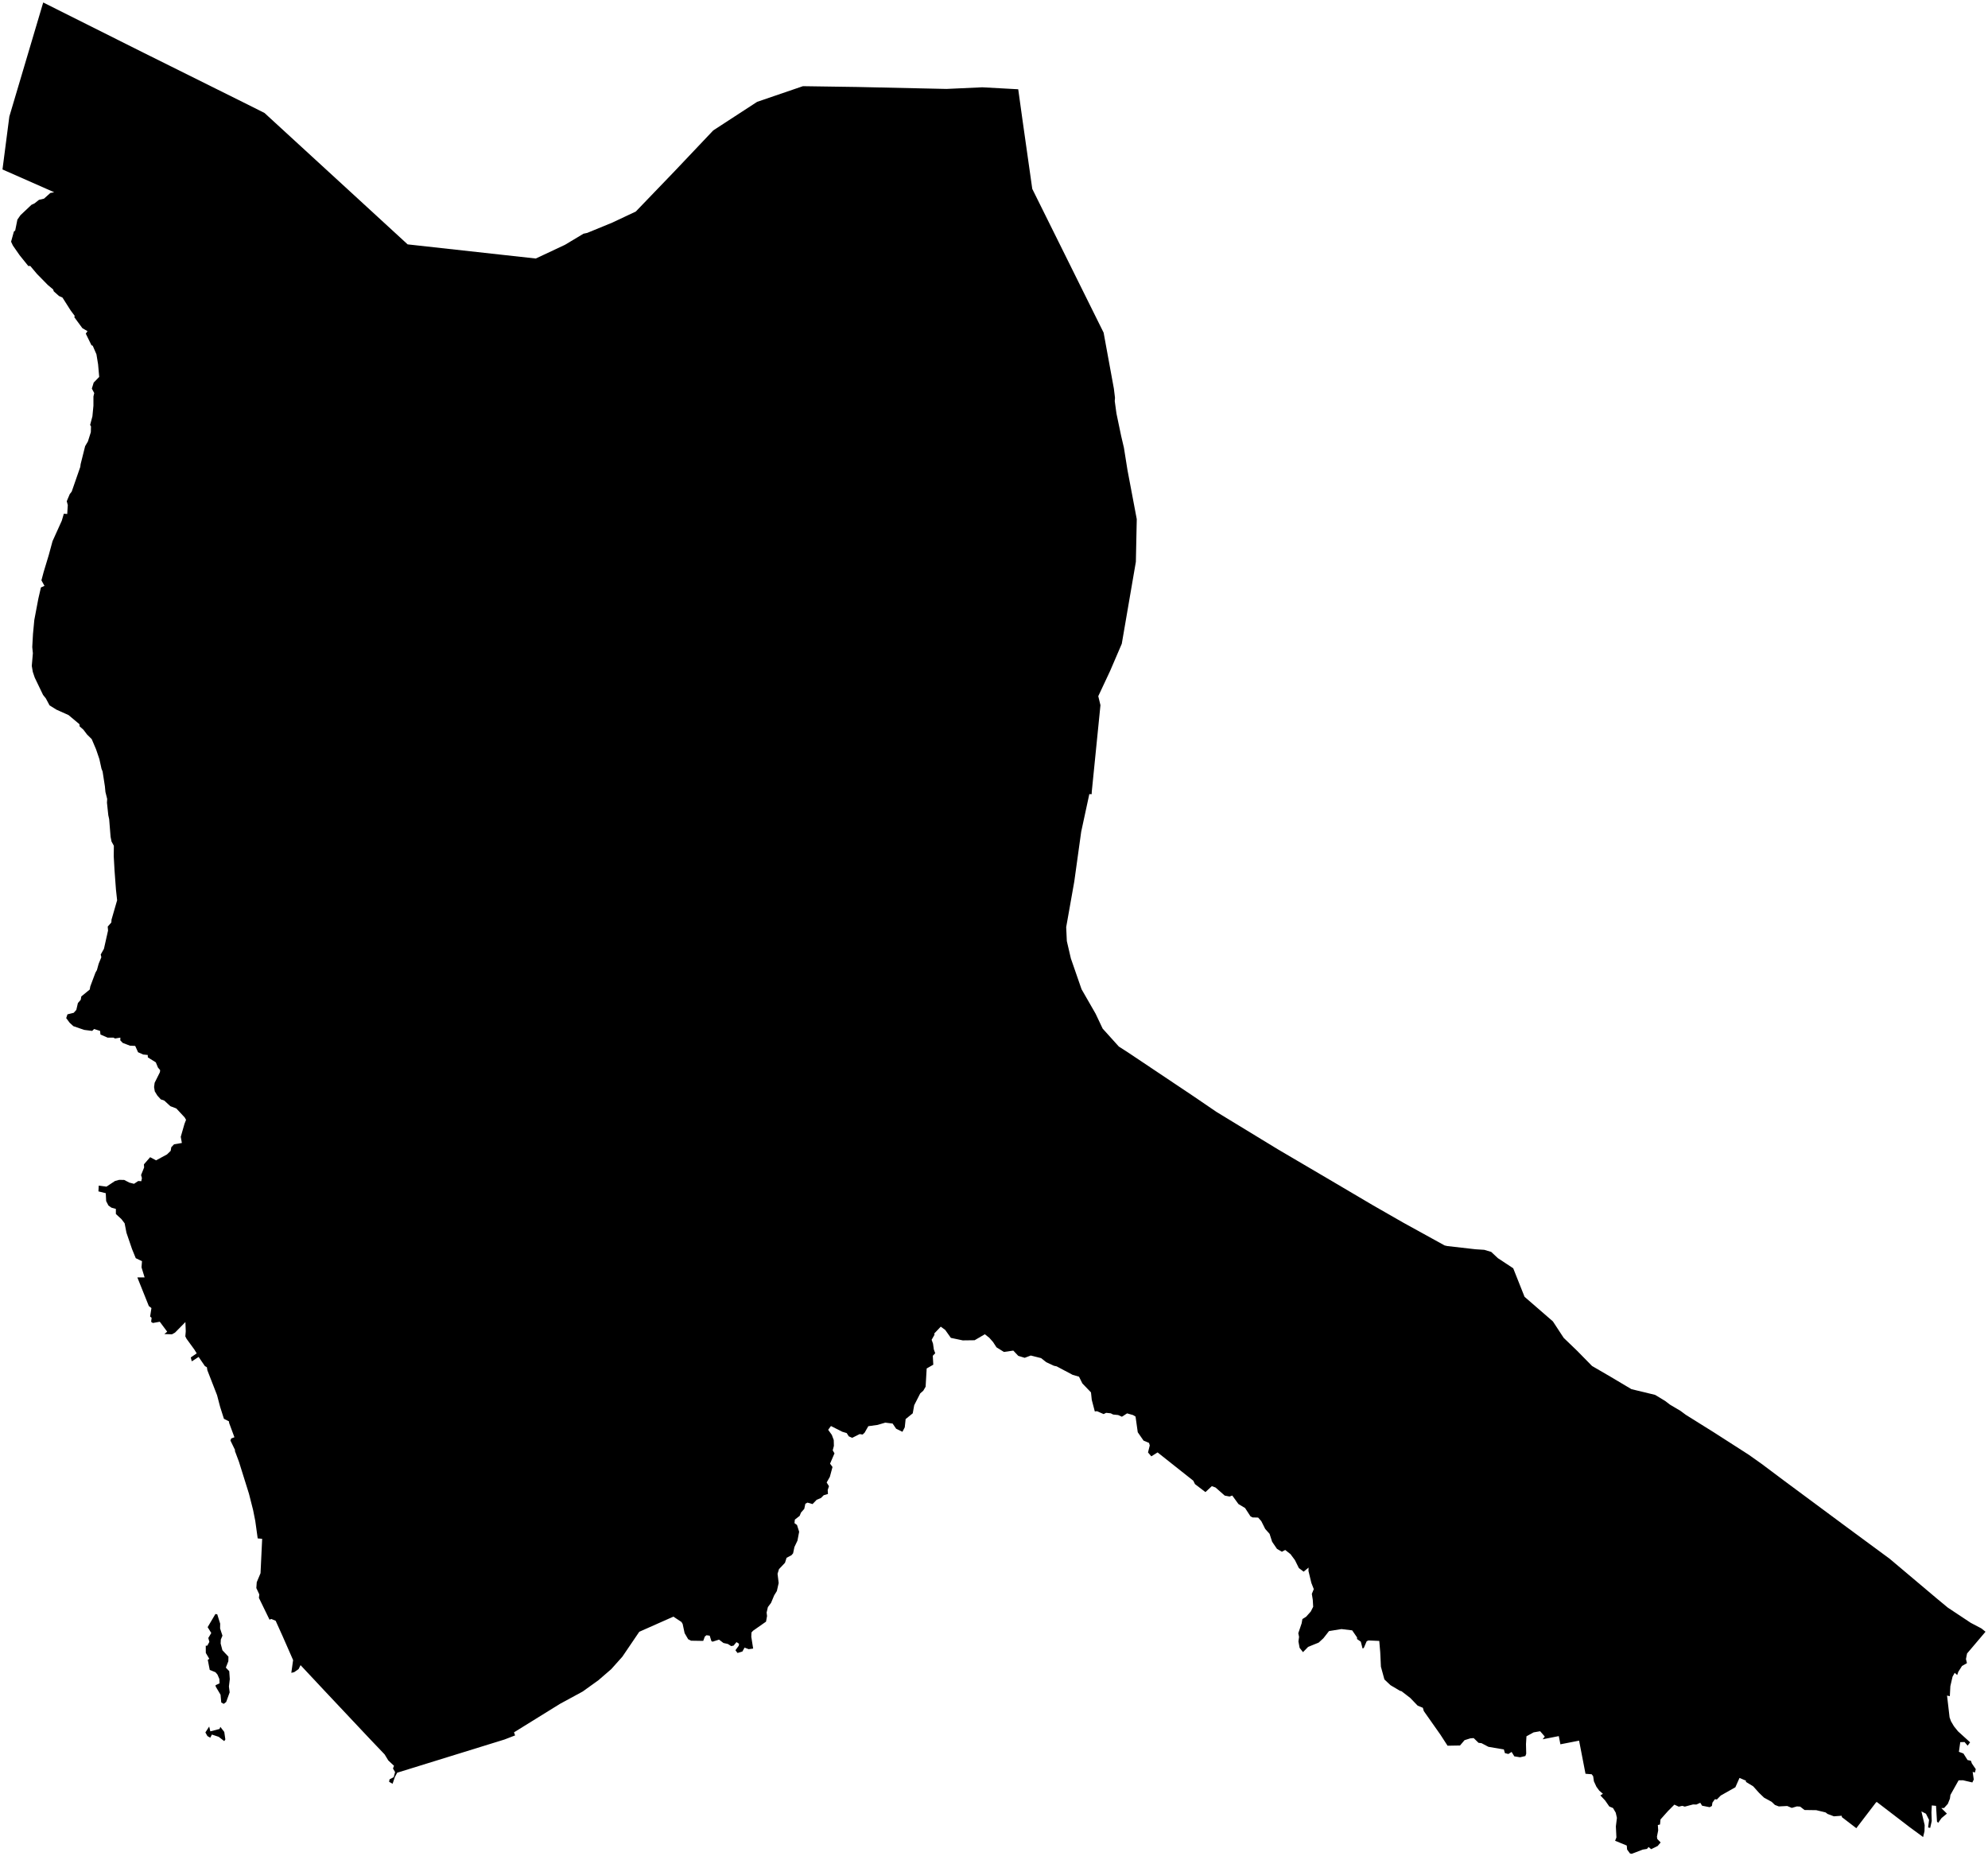 <?xml version="1.0"?>
<svg xmlns="http://www.w3.org/2000/svg" version="1.2" baseProfile="tiny" width="800" height="747" viewBox="0 0 800 747" stroke-linecap="round" stroke-linejoin="round">
<g id="sigung">
<path d="M 84.18 694.78 84.64 696.72 88.34 695.76 88.67 694.92 90.25 696.96 90.68 699.98 90.24 700.65 88.01 698.92 85.27 698.01 84.61 699.27 83.47 698.62 82.65 697.16 84.18 694.78 Z M 88.57 655.33 89.52 658.22 88.86 659.78 88.79 661.38 89.5 664.08 91.93 666.67 91.89 668.5 90.88 671.07 92.25 672.51 92.47 675.71 92.12 678.68 92.42 681.02 91.02 684.9 90.04 685.65 89.04 685.12 88.75 681.98 86.82 678.73 86.74 678.14 88.36 677.39 88.28 675.66 87.52 673.88 86.71 672.93 84.4 671.99 83.61 667.94 84.23 667.54 82.82 665.16 82.8 662.26 83.42 662.24 84.25 660.73 83.83 659.14 85.02 657.14 83.56 654.79 86.69 649.49 87.43 649.64 88.6 653.37 88.57 655.33 Z M 408.6 35.86 409.75 35.92 411.4 47.81 415.4 76 444.11 133.86 448.24 156.39 448.69 160.07 448.59 161.4 449.28 166.4 451.16 175.39 452.28 180.16 453.71 189.14 457.45 208.92 457.09 226.08 451.42 259.06 446.74 269.96 441.96 280.15 442.84 283.77 439.33 318.73 439.32 319.58 438.36 319.56 435.09 334.69 432.3 354.78 429.05 373.1 429.31 378.71 430.93 385.68 435.23 398.08 440.89 407.94 443.72 413.92 450.23 421.14 454.07 423.61 480.45 441.26 489.48 447.42 514.23 462.5 535.88 475.22 552.49 485.02 564.75 492.04 581.35 501.19 582.44 501.43 593.73 502.72 597.3 502.95 600.1 503.79 602.74 506.28 608.94 510.37 613.5 521.85 624.91 531.75 629.25 538.37 634.64 543.56 640.66 549.69 647.92 553.91 656.5 559.01 666.04 561.32 670.06 563.75 672.04 565.26 676.22 567.73 678.42 569.36 689.72 576.42 703.74 585.42 708.97 589.13 717.48 595.51 743.14 614.53 760.43 627.27 779.46 643.31 783.83 646.93 793.06 653.05 797.34 655.3 799 656.63 791.57 665.39 791.13 667.62 791.53 669.27 789.54 670.41 788.05 672.76 787.61 674.05 786.6 673.17 785.73 674.72 784.85 678.55 784.64 682.57 783.52 682.32 784.54 691.1 785.11 692.67 786.29 694.67 787.91 696.69 792.8 701.13 791.8 702.48 790.57 701.02 788.84 701.07 788.29 704.96 790.11 705.63 791.77 708.26 793.11 708.55 793.51 709.64 795.08 711.94 794.72 713.29 793.83 713.02 794.27 716.11 793.7 717.28 789.92 716.4 788.17 716.43 784.88 722.3 784.67 723.81 783.83 725.9 782.31 727.58 781.21 727.59 783.46 729.82 781.29 731.63 779.94 733.54 779.47 733.02 779.09 726.7 777.39 726.53 777.24 729.34 777.36 732.79 776.74 735.57 775.9 735.4 776.28 732.36 775.03 729.87 773.2 728.93 774.51 734.43 774.44 736.93 773.89 739.25 768.5 735.29 755.27 725.15 754.97 725.27 747.01 735.69 741.23 731.26 741.11 730.68 737.98 730.91 735.43 729.95 734.66 729.35 730.9 728.44 726.16 728.37 724.41 727.01 723.1 726.92 721.04 727.53 719.21 726.76 715.82 726.93 714.26 726.34 712.94 725.08 709.86 723.39 707.83 721.43 705.51 718.84 702.58 717.05 702.61 716.57 700 715.46 698.34 719.22 692.46 722.54 690.89 724.14 690.1 724.02 689.1 725.41 688.9 726.74 688 727.24 684.95 726.64 684.21 725.46 682.66 726.17 681.32 726.13 677.99 727.01 676.95 726.7 675.56 727.03 673.79 726.21 671.22 728.79 668.2 732.18 668.01 734.21 667.14 734.41 667.28 736.58 666.78 739.08 666.91 740.02 668.26 741.43 667.06 742.86 664.44 744.13 663.41 743.26 662.77 744.02 661.04 744.31 656.63 746 655.93 745.86 654.77 744.27 654.63 742.67 649.94 740.75 650.47 739.42 650.25 734.97 650.67 731.53 650.2 729.46 649.11 727.58 647.61 726.96 645.91 724.52 644.02 722.5 645.03 721.84 643.57 720.58 642.43 719.03 641.41 716.82 641.11 714.77 640.52 713.99 638.03 713.79 635.45 700.46 627.93 701.93 627.28 698.63 620.78 699.91 621.65 698.83 619.78 696.67 617.14 697.13 614.27 698.71 614.08 701.85 614.17 705.71 613.84 706.65 611.7 707.15 609.39 706.78 608.29 705 606.99 705.83 605.6 705.48 605.18 704.01 598.96 702.94 596.19 701.48 594.98 701.33 593.03 699.43 591.67 699.54 589.35 700.27 587.53 702.41 582.52 702.5 579.66 698.08 572.97 688.57 572.57 687.23 570.5 686.39 567.5 683.27 564 680.57 563.36 680.4 559.57 678.15 557.11 675.85 555.7 670.7 555.43 664.93 555.04 660.33 550.68 660.14 549.97 660.46 548.81 663.16 548.32 663.38 547.61 660.64 546.08 659.56 546.11 658.94 544.14 656.08 539.83 655.56 534.81 656.37 532.57 659.24 530.65 661.01 526.42 662.72 524.34 664.85 522.98 663.1 522.51 660.54 522.76 658.69 522.45 657.23 523.8 653.25 524.1 651.54 525.63 650.57 527.48 648.49 528.44 646.59 528.28 643.79 527.9 641.4 528.69 639.49 527.71 636.99 526.55 632.17 526.59 630.81 524.61 632.46 522.69 631.02 521.1 627.81 519.32 625.41 517.19 623.73 515.85 624.44 513.87 623.28 511.93 620.44 510.9 617.24 509.14 615.27 507.57 612.14 506.3 610.69 504.02 610.63 503.21 610.19 501.03 606.84 498.37 605.25 495.88 601.82 494.79 602.22 492.85 601.85 489.16 598.6 487.66 598.04 485.09 600.44 480.88 597.23 480.2 595.86 465.83 584.47 463.31 586.05 461.98 584.49 462.68 581.66 462.39 580.65 460.18 579.72 457.85 576.36 456.96 570.05 455.95 569.44 453.56 568.76 451.47 570.11 449.97 569.43 447.95 569.23 446.99 568.74 445.12 568.54 444.12 569.05 441.44 567.88 440.57 567.99 439.34 563.31 439.03 560.32 435.56 556.71 434.21 553.99 431.64 553.25 425.21 549.84 424.1 549.6 421.03 548.17 418.96 546.53 414.8 545.48 412.35 546.4 409.77 545.62 407.77 543.5 403.99 544.04 401 542.18 399.64 540.08 398.13 538.36 396.32 536.92 392.2 539.33 387.43 539.39 382.64 538.38 380.37 535.18 378.57 533.87 375.97 536.61 376.06 537.13 374.9 539.15 375.46 540.71 375.79 543.04 376.35 544.56 375.37 545.58 375.57 549.17 372.91 550.69 372.48 558.04 371.54 559.64 370.31 560.73 367.89 565.47 367.3 568.74 364.44 571.05 364.09 574.37 363.15 576.18 360.62 574.94 359.2 572.86 356.25 572.49 353.12 573.41 349.42 573.92 347.94 576.52 347.13 577.28 345.95 577.09 342.94 578.6 341.58 578.01 340.72 576.69 338.9 576.14 334.39 573.85 333.27 575.37 334.74 577.42 335.51 579.49 335.57 581.84 335.1 583.64 335.81 584.85 334.03 588.99 335.01 590.34 333.94 594.31 332.66 596.57 333.59 598.06 333.08 599.61 333.18 601.2 331.49 601.69 330.36 602.82 328.64 603.53 326.98 605.26 324.95 604.67 324.09 605.12 323.65 607.18 322.33 608.68 321.79 610.01 319.86 611.51 319.71 612.93 320.73 613.68 321.59 616.4 320.91 619.97 319.69 622.53 319.15 625.08 318.49 625.85 316.53 626.88 315.89 628.89 313.47 631.45 312.9 633.31 313.35 637.03 312.62 640.25 311.54 642 310.28 645.02 309.01 646.71 308.5 648.9 308.67 650.31 308.26 652.57 303.04 656.23 302.4 656.94 302.33 658.66 303.08 663.41 301.27 663.65 299.63 663.02 298.74 664.6 296.79 665.18 295.95 664.08 297.26 662.31 297.41 661.48 296.38 660.81 295.19 662.22 294.24 662.41 292.88 661.55 291.13 661.16 289.35 659.81 286.73 660.64 286.27 660.38 285.6 658.22 284.29 658.04 283.63 658.58 282.99 660.32 278.11 660.24 276.93 659.65 275.5 657.2 274.71 653.51 274.24 652.71 270.98 650.56 257.25 656.65 250.46 666.66 245.96 671.7 240.78 676.17 234.47 680.7 225.35 685.65 206.84 697.12 207.28 698.35 203.02 700 159.84 713.36 158.92 715.05 157.98 717.81 156.58 717.02 156.76 716.03 158.42 715.17 158.99 713.11 158.14 711.66 158.56 710.59 156.25 708.42 154.78 706 148.84 699.77 130.63 680.42 120.95 670.08 120.15 671.67 118.37 672.91 117.23 673.17 117.95 668.04 113.69 658.34 110.92 652.21 109.17 651.49 108.46 651.78 104.19 643.01 104.35 641.62 103.15 639.05 103.32 636.7 104.84 633.08 105.5 619.24 103.7 619.07 102.73 612.07 101.85 607.64 100.19 601.11 96.14 588.18 94.51 583.84 94.59 583.52 92.73 579.68 93.05 578.86 94.34 578.37 92.2 572.6 92.14 571.98 90.11 570.94 88.58 566.13 87.35 561.44 83.44 551.39 83.26 550.2 82.44 549.72 79.93 546.05 77.17 547.83 76.78 546.25 79.16 544.61 78.21 543.07 75.09 538.78 74.58 537.79 74.75 535.71 74.61 532.01 70.43 536.26 69.2 536.95 66.14 536.84 67.28 535.89 64.3 531.89 61.5 532.39 60.82 531.92 61.01 530.3 60.41 529.81 60.94 526.38 59.9 525.59 55.27 514.04 58.19 514.04 56.95 510 57.14 507.52 54.63 506.31 53.14 502.66 50.89 496.08 50.15 492.27 48.88 490.61 46.63 488.52 46.63 486.48 44.82 485.97 43.64 485.12 42.72 483.34 42.56 480.16 39.61 479.43 39.73 477.11 42.85 477.52 46.25 475.26 47.96 474.79 49.96 474.82 52.06 475.9 53.93 476.38 55.62 475.26 56.86 475.33 57.11 474.09 56.77 472.84 58 469.8 57.91 468.56 60.42 465.67 62.8 466.94 67.21 464.55 68.68 463.12 68.93 461.66 70.04 460.49 73.19 459.95 72.74 457.47 74.24 452.25 74.87 450.63 74.3 449.65 70.96 446.06 68.55 445.14 66.1 442.88 64.7 442.4 63.31 440.85 62.29 439.19 62 437.44 62.23 435.73 64.35 431.47 64.45 430.64 63.56 429.59 62.7 427.5 59.49 425.5 59.46 424.54 57.62 424.35 55.55 423.43 54.41 420.89 52.28 420.79 49.39 419.68 48.41 418.66 48.44 417.55 46.31 417.9 45.64 417.55 43.29 417.55 40.43 416.31 40.27 414.85 37.86 414.09 37.1 414.85 33.86 414.44 29.53 412.94 28.04 411.58 26.64 409.7 27.15 408.18 29.66 407.57 30.71 406.4 31.35 403.63 32.49 402.33 32.71 400.99 36.11 398.2 36.33 396.96 38.4 391.43 39 390.38 39.7 387.84 40.78 385.2 40.53 384.12 41.83 381.8 43.48 374.46 43.35 372.87 44.81 371.21 44.88 370.07 47.13 362.28 46.66 357.96 46.09 350.27 45.77 344.58 45.82 340.35 44.88 338.64 44.5 336.73 43.93 329.64 43.58 328.06 43.04 323 43.13 321.51 42.43 318.71 42.21 316.42 41.29 310.48 40.84 309.34 39.99 305.46 38.65 301.52 36.9 297.42 35.06 295.61 33.54 293.61 32.04 292.3 31.98 291.44 27.59 287.76 22.7 285.57 19.94 283.85 18.45 281.05 17.33 279.65 13.97 272.66 13.2 270.37 12.79 267.96 13.23 262.87 12.98 260.39 13.27 255.18 13.81 249.46 15.43 240.91 16.47 236.4 17.9 235.76 16.67 233.54 17.55 230.23 19.62 223.37 21.14 217.78 24.86 209.55 25.69 206.72 27.05 206.84 27.28 203.25 26.86 201.7 28.07 198.84 28.86 197.82 32.3 187.91 32.45 186.76 34.26 179.54 35.38 177.64 36.55 173.92 36.62 171.6 36.27 171 37.19 167.53 37.6 163.24 37.6 159.55 37.92 158.17 36.96 156.38 37.7 153.96 39.92 151.67 39.47 146.59 38.81 142.58 37.31 139.12 36.81 138.93 34.52 134.26 35.22 133.27 33.15 132.06 29.88 127.61 30.1 127.17 28.42 124.91 25.15 119.76 23.72 119.1 21.65 117.25 21.37 116.46 19.24 114.68 14.82 110.17 12.18 107.02 11.39 107.05 7.89 102.7 5.19 98.82 4.46 97.26 5.58 93.2 6.12 92.75 7 88.37 8.24 86.59 12.66 82.42 13.93 81.82 15.68 80.42 17.71 79.94 20.25 77.66 21.81 77.37 1 68.19 3.76 46.89 17.39 1 57.68 21.18 99.61 42.03 106.44 45.46 142.53 78.58 164.04 98.34 215.61 104.03 227.33 98.53 234.79 94.05 236.29 93.73 246.42 89.57 255.86 85.12 271.3 69.07 287.02 52.48 304.69 40.98 323.11 34.68 344.91 35 380.87 35.79 395.29 35.13 408.6 35.86 Z" fill-rule="evenodd" id="31230000"/>
</g>
</svg>